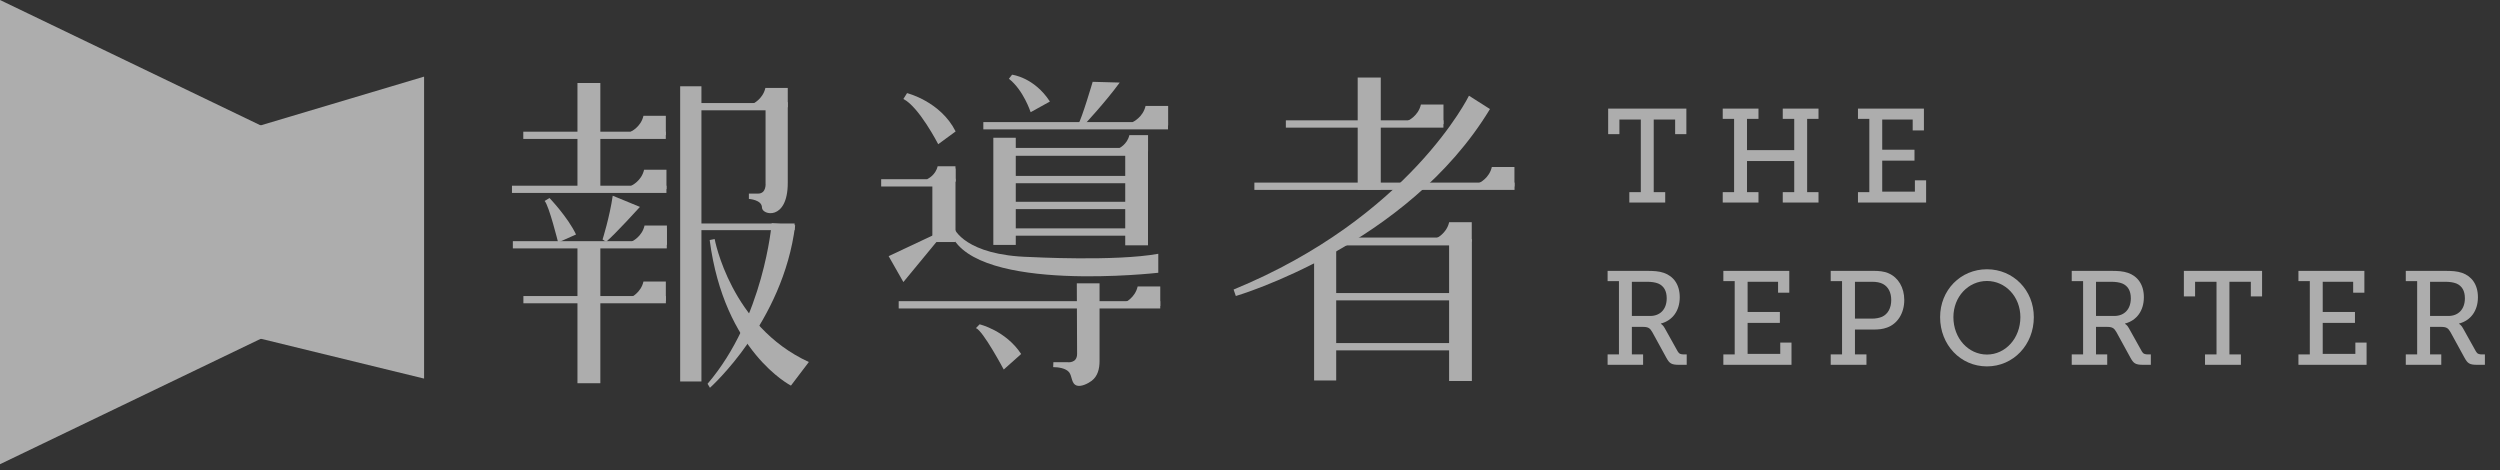 <?xml version="1.0" encoding="UTF-8" standalone="no"?>
<svg width="117px" height="22px" viewBox="0 0 117 22" version="1.1" xmlns="http://www.w3.org/2000/svg" xmlns:xlink="http://www.w3.org/1999/xlink">
    <rect x="0" y="0" width="117" height="22" fill="#333333" stroke="none"/>
    <!-- Generator: Sketch 47.1 (45422) - http://www.bohemiancoding.com/sketch -->
    <title>logo-navbar</title>
    <desc>Created with Sketch.</desc>
    <defs></defs>
    <g id="Welcome" stroke="none" stroke-width="1" fill="none" fill-rule="evenodd" opacity="0.6">
        <g id="Desktop-HD-opening" transform="translate(-660, -289)" fill="#FFFFFF">
            <g id="logo-navbar" transform="translate(660, 289)">
                <g id="0009C652-C939-4C30-B87C-39ABD1AC30CE">
                    <g id="spec">
                        <g id="Desktop---landing">
                            <g id="logo-navbar">
                                <g id="Typography" transform="translate(23.939, 3.375)">
                                    <g id="Group">
                                        <path d="M41.964,2.267 C41.964,2.267 42.44,2.049 42.559,1.518 L43.616,1.518 L43.616,2.43 L41.911,2.43 L41.964,2.267 L41.964,2.267 L41.964,2.267 Z" id="Fill-8"></path>
                                        <path d="M45.284,5.189 C45.284,5.189 45.76,4.971 45.879,4.44 L46.937,4.44 L46.937,5.353 L45.232,5.353 L45.284,5.189 L45.284,5.189 Z" id="Fill-10"></path>
                                        <path d="M43.286,7.775 C43.286,7.775 43.762,7.556 43.881,7.025 L44.939,7.025 L44.939,7.938 L43.233,7.938 L43.286,7.775 L43.286,7.775 Z" id="Fill-12"></path>
                                        <polygon id="Fill-14" points="36.239 2.598 43.613 2.598 43.613 2.257 36.239 2.257"></polygon>
                                        <polygon id="Fill-16" points="34.766 5.512 46.941 5.512 46.941 5.171 34.766 5.171"></polygon>
                                        <polygon id="Fill-17" points="38.71 8.11 44.45 8.11 44.45 7.743 38.71 7.743"></polygon>
                                        <polygon id="Fill-18" points="38.081 10.682 44.497 10.682 44.497 10.34 38.081 10.34"></polygon>
                                        <polygon id="Fill-19" points="38.081 13.022 44.497 13.022 44.497 12.681 38.081 12.681"></polygon>
                                        <polygon id="Fill-20" points="37.561 14.431 38.595 14.431 38.595 8.34 37.561 8.34"></polygon>
                                        <polygon id="Fill-21" points="43.879 14.455 44.944 14.455 44.944 7.819 43.879 7.819"></polygon>
                                        <polygon id="Fill-22" points="39.601 5.499 40.681 5.499 40.681 0.254 39.601 0.254"></polygon>
                                        <path d="M44.809,1.104 C44.809,1.104 42.029,6.793 33.793,10.176 L33.898,10.478 C33.898,10.478 41.924,8.129 45.791,1.729 L44.809,1.104 L44.809,1.104 Z" id="Fill-23"></path>
                                        <path d="M29.078,2.334 C29.078,2.334 29.553,2.115 29.673,1.584 L30.73,1.584 L30.73,2.497 L29.024,2.497 L29.078,2.334 L29.078,2.334 Z" id="Fill-36"></path>
                                        <path d="M28.708,10.783 C28.708,10.783 29.184,10.564 29.303,10.033 L30.361,10.033 L30.361,10.946 L28.655,10.946 L28.708,10.783 L28.708,10.783 Z" id="Fill-37"></path>
                                        <polygon id="Fill-38" points="22.081 2.68 30.724 2.68 30.724 2.339 22.081 2.339"></polygon>
                                        <polygon id="Fill-39" points="23.017 3.916 29.477 3.916 29.477 3.548 23.017 3.548"></polygon>
                                        <polygon id="Fill-40" points="23.033 5.2 29.493 5.2 29.493 4.858 23.033 4.858"></polygon>
                                        <polygon id="Fill-41" points="23.017 6.411 29.477 6.411 29.477 6.069 23.017 6.069"></polygon>
                                        <polygon id="Fill-42" points="23.017 7.655 29.477 7.655 29.477 7.313 23.017 7.313"></polygon>
                                        <polygon id="Fill-43" points="17.3 5.353 20.6 5.353 20.6 5.012 17.3 5.012"></polygon>
                                        <polygon id="Fill-44" points="19.696 7.952 20.778 7.952 20.778 4.989 19.696 4.989"></polygon>
                                        <path d="M29.418,2.337 C29.418,2.337 29.794,2.165 29.889,1.744 L30.724,1.744 L30.724,2.466 L29.376,2.466 L29.418,2.337 L29.418,2.337 Z" id="Fill-45"></path>
                                        <path d="M19.471,4.999 C19.471,4.999 19.848,4.827 19.942,4.406 L20.777,4.406 L20.777,5.128 L19.429,5.128 L19.471,4.999 L19.471,4.999 Z" id="Fill-46"></path>
                                        <polygon id="Fill-47" points="18.12 11.061 30.36 11.061 30.36 10.72 18.12 10.72"></polygon>
                                        <path d="M29.043,10.718 C29.043,10.718 29.419,10.546 29.513,10.125 L30.349,10.125 L30.349,10.848 L29.001,10.848 L29.043,10.718 L29.043,10.718 Z" id="Fill-48"></path>
                                        <path d="M28.422,3.57 C28.422,3.57 28.816,3.39 28.915,2.95 L29.79,2.95 L29.79,3.705 L28.378,3.705 L28.422,3.57 L28.422,3.57 Z" id="Fill-49"></path>
                                        <path d="M19.683,5.009 C19.683,5.009 19.998,4.864 20.077,4.512 L20.778,4.512 L20.778,5.117 L19.647,5.117 L19.683,5.009 L19.683,5.009 Z" id="Fill-50"></path>
                                        <path d="M18.339,1.257 L18.511,0.983 C18.511,0.983 20.079,1.37 20.784,2.776 L19.969,3.374 C19.969,3.374 19.075,1.629 18.339,1.257" id="Fill-51"></path>
                                        <path d="M23.277,0.311 L23.427,0.121 C23.427,0.121 24.462,0.242 25.196,1.377 L24.295,1.876 C24.295,1.876 23.961,0.844 23.277,0.311" id="Fill-52"></path>
                                        <path d="M27.198,0.454 C27.198,0.454 26.701,2.147 26.513,2.464 L26.804,2.464 C26.804,2.464 27.796,1.406 28.463,0.489 L27.198,0.454 L27.198,0.454 Z" id="Fill-53"></path>
                                        <polygon id="Fill-54" points="17.649 8.613 19.781 7.611 19.938 7.886 18.339 9.825"></polygon>
                                        <path d="M20.722,7.322 C20.722,7.322 21.218,8.577 24.269,8.653 C24.269,8.653 28.257,8.869 30.269,8.502 L30.269,9.39 C30.269,9.39 21.803,10.36 20.581,7.613 L20.722,7.322 L20.722,7.322 Z" id="Fill-55"></path>
                                        <polygon id="Fill-56" points="22.549 8.087 23.599 8.087 23.599 3.072 22.549 3.072"></polygon>
                                        <polygon id="Fill-57" points="28.722 8.106 29.787 8.106 29.787 3.566 28.722 3.566"></polygon>
                                        <path d="M21.735,11.98 L21.907,11.803 C21.907,11.803 23.13,12.093 23.851,13.192 L23.036,13.919 C23.036,13.919 22.064,12.093 21.735,11.98" id="Fill-58"></path>
                                        <path d="M26.456,9.884 L27.52,9.884 L27.52,13.523 C27.52,13.883 27.436,14.231 27.151,14.447 C26.991,14.568 26.67,14.733 26.463,14.672 C26.192,14.591 26.243,14.235 26.098,14.049 C25.944,13.853 25.578,13.806 25.35,13.806 L25.359,13.576 L26.011,13.576 C26.011,13.576 26.469,13.647 26.469,13.187 C26.469,12.727 26.456,9.884 26.456,9.884" id="Fill-59"></path>
                                        <polygon id="Fill-84" points="0.551 3.127 7.22 3.127 7.22 2.788 0.551 2.788"></polygon>
                                        <polygon id="Fill-85" points="8.292 1.787 12.358 1.787 12.358 1.448 8.292 1.448"></polygon>
                                        <polygon id="Fill-86" points="8.54 7.396 13.249 7.396 13.249 7.084 8.54 7.084"></polygon>
                                        <polygon id="Fill-87" points="3.086 5.516 4.157 5.516 4.157 0.51 3.086 0.51"></polygon>
                                        <polygon id="Fill-88" points="7.893 14.478 8.888 14.478 8.888 0.663 7.893 0.663"></polygon>
                                        <polygon id="Fill-89" points="3.086 14.56 4.157 14.56 4.157 8.107 3.086 8.107"></polygon>
                                        <path d="M5.586,2.785 C5.586,2.785 6.057,2.569 6.175,2.043 L7.222,2.043 L7.222,2.947 L5.534,2.947 L5.586,2.785 L5.586,2.785 Z" id="Fill-90"></path>
                                        <path d="M5.586,10.544 C5.586,10.544 6.057,10.328 6.175,9.801 L7.222,9.801 L7.222,10.706 L5.534,10.706 L5.586,10.544 L5.586,10.544 Z" id="Fill-91"></path>
                                        <path d="M11.291,1.484 C11.291,1.484 11.763,1.268 11.881,0.741 L12.928,0.741 L12.928,1.646 L11.239,1.646 L11.291,1.484 L11.291,1.484 Z" id="Fill-92"></path>
                                        <path d="M5.637,7.923 C5.637,7.923 6.108,7.707 6.226,7.18 L7.273,7.18 L7.273,8.085 L5.584,8.085 L5.637,7.923 L5.637,7.923 Z" id="Fill-93"></path>
                                        <path d="M5.615,5.311 C5.615,5.311 6.086,5.095 6.204,4.569 L7.251,4.569 L7.251,5.472 L5.563,5.472 L5.615,5.311 L5.615,5.311 Z" id="Fill-94"></path>
                                        <polygon id="Fill-95" points="0.021 5.654 7.25 5.654 7.25 5.316 0.021 5.316"></polygon>
                                        <polygon id="Fill-96" points="0.062 8.25 7.267 8.25 7.267 7.912 0.062 7.912"></polygon>
                                        <path d="M5.972,7.895 C5.972,7.895 6.344,7.724 6.437,7.308 L7.265,7.308 L7.265,8.023 L5.93,8.023 L5.972,7.895 L5.972,7.895 Z" id="Fill-97"></path>
                                        <polygon id="Fill-98" points="0.556 10.819 7.224 10.819 7.224 10.48 0.556 10.48"></polygon>
                                        <path d="M1.55,6.03 L1.777,5.892 C1.777,5.892 2.636,6.788 3.019,7.599 L2.181,7.972 C2.181,7.972 1.757,6.255 1.55,6.03" id="Fill-99"></path>
                                        <path d="M4.737,5.785 L6.01,6.308 C6.01,6.308 4.82,7.62 4.427,7.94 L4.261,7.833 C4.261,7.833 4.592,6.787 4.737,5.785" id="Fill-100"></path>
                                        <path d="M11.889,1.447 L11.889,4.939 L11.889,5.188 C11.889,5.188 11.944,5.686 11.536,5.686 L11.109,5.686 L11.109,5.934 C11.109,5.934 11.721,5.973 11.721,6.337 C11.721,6.7 12.928,6.967 12.928,5.188 L12.928,1.408 L11.889,1.447 L11.889,1.447 Z" id="Fill-101"></path>
                                        <path d="M12.177,7.072 C12.177,7.072 11.814,11.504 9.175,14.586 L9.286,14.773 C9.286,14.773 12.718,11.72 13.275,7.168 L12.177,7.072 L12.177,7.072 Z" id="Fill-102"></path>
                                        <path d="M9.507,7.812 C9.507,7.812 10.252,11.887 13.915,13.567 L13.077,14.671 C13.077,14.671 9.957,13.092 9.274,7.859 L9.507,7.812 L9.507,7.812 Z" id="Fill-103"></path>
                                    </g>
                                    <g id="Group" transform="translate(51.151, 1.687)">
                                        <polygon id="Fill-305" points="1.163 3.931 1.7 3.931 1.7 0.532 0.698 0.532 0.698 1.216 0.172 1.216 0.172 0.021 3.832 0.021 3.832 1.216 3.307 1.216 3.307 0.532 2.304 0.532 2.304 3.931 2.842 3.931 2.842 4.417 1.163 4.417"></polygon>
                                        <polygon id="Fill-306" points="5.534 3.931 6.066 3.931 6.066 0.501 5.534 0.501 5.534 0.021 7.207 0.021 7.207 0.501 6.67 0.501 6.67 1.964 8.88 1.964 8.88 0.501 8.343 0.501 8.343 0.021 10.016 0.021 10.016 0.501 9.484 0.501 9.484 3.931 10.016 3.931 10.016 4.417 8.343 4.417 8.343 3.931 8.88 3.931 8.88 2.474 6.67 2.474 6.67 3.931 7.207 3.931 7.207 4.417 5.534 4.417"></polygon>
                                        <polygon id="Fill-307" points="11.863 3.931 12.395 3.931 12.395 0.501 11.863 0.501 11.863 0.021 14.949 0.021 14.949 1.042 14.424 1.042 14.424 0.532 12.998 0.532 12.998 1.945 14.508 1.945 14.508 2.456 12.998 2.456 12.998 3.907 14.527 3.907 14.527 3.377 15.052 3.377 15.052 4.417 11.863 4.417"></polygon>
                                        <path d="M2.139,9.725 C2.604,9.725 2.912,9.414 2.912,8.897 C2.912,8.555 2.779,8.318 2.514,8.206 C2.374,8.15 2.193,8.125 1.988,8.125 L1.281,8.125 L1.281,9.725 L2.139,9.725 L2.139,9.725 Z M0.146,11.525 L0.677,11.525 L0.677,8.094 L0.146,8.094 L0.146,7.615 L1.994,7.615 C2.296,7.615 2.544,7.627 2.779,7.708 C3.226,7.864 3.522,8.25 3.522,8.848 C3.522,9.483 3.184,9.937 2.64,10.08 L2.64,10.093 C2.64,10.093 2.749,10.155 2.821,10.298 L3.425,11.381 C3.492,11.5 3.571,11.525 3.721,11.525 L3.848,11.525 L3.848,12.011 L3.486,12.011 C3.124,12.011 3.039,11.942 2.894,11.68 L2.236,10.479 C2.127,10.292 2.048,10.236 1.789,10.236 L1.281,10.236 L1.281,11.525 L1.807,11.525 L1.807,12.011 L0.146,12.011 L0.146,11.525 L0.146,11.525 Z" id="Fill-308"></path>
                                        <polygon id="Fill-309" points="5.563 11.525 6.094 11.525 6.094 8.094 5.563 8.094 5.563 7.615 8.649 7.615 8.649 8.636 8.124 8.636 8.124 8.125 6.698 8.125 6.698 9.538 8.208 9.538 8.208 10.049 6.698 10.049 6.698 11.5 8.226 11.5 8.226 10.971 8.752 10.971 8.752 12.011 5.563 12.011"></polygon>
                                        <path d="M12.513,9.85 C12.707,9.85 12.858,9.818 12.991,9.763 C13.262,9.638 13.42,9.358 13.42,8.978 C13.42,8.623 13.28,8.362 13.039,8.231 C12.906,8.156 12.725,8.125 12.52,8.125 L11.722,8.125 L11.722,9.85 L12.513,9.85 L12.513,9.85 Z M10.587,11.525 L11.118,11.525 L11.118,8.094 L10.587,8.094 L10.587,7.614 L12.574,7.614 C12.834,7.614 13.093,7.633 13.305,7.733 C13.746,7.926 14.03,8.393 14.03,8.978 C14.03,9.594 13.715,10.093 13.226,10.267 C13.027,10.342 12.822,10.361 12.586,10.361 L11.722,10.361 L11.722,11.525 L12.26,11.525 L12.26,12.011 L10.587,12.011 L10.587,11.525 L10.587,11.525 Z" id="Fill-310"></path>
                                        <path d="M17.9,11.531 C18.764,11.531 19.464,10.771 19.464,9.781 C19.464,8.822 18.764,8.088 17.9,8.088 C17.03,8.088 16.329,8.822 16.329,9.781 C16.329,10.771 17.03,11.531 17.9,11.531 M17.9,7.54 C19.132,7.54 20.093,8.517 20.093,9.781 C20.093,11.077 19.132,12.085 17.9,12.085 C16.662,12.085 15.707,11.077 15.707,9.781 C15.707,8.517 16.662,7.54 17.9,7.54" id="Fill-311"></path>
                                        <path d="M23.86,9.725 C24.325,9.725 24.633,9.414 24.633,8.897 C24.633,8.555 24.5,8.318 24.235,8.206 C24.096,8.15 23.915,8.125 23.709,8.125 L23.003,8.125 L23.003,9.725 L23.86,9.725 L23.86,9.725 Z M21.867,11.525 L22.399,11.525 L22.399,8.094 L21.867,8.094 L21.867,7.615 L23.715,7.615 C24.017,7.615 24.265,7.627 24.5,7.708 C24.947,7.864 25.243,8.25 25.243,8.848 C25.243,9.483 24.905,9.937 24.361,10.08 L24.361,10.093 C24.361,10.093 24.47,10.155 24.543,10.298 L25.147,11.381 C25.213,11.5 25.292,11.525 25.443,11.525 L25.569,11.525 L25.569,12.011 L25.207,12.011 C24.845,12.011 24.76,11.942 24.615,11.68 L23.957,10.479 C23.848,10.292 23.77,10.236 23.51,10.236 L23.003,10.236 L23.003,11.525 L23.528,11.525 L23.528,12.011 L21.867,12.011 L21.867,11.525 L21.867,11.525 Z" id="Fill-312"></path>
                                        <polygon id="Fill-313" points="28.105 11.525 28.643 11.525 28.643 8.125 27.64 8.125 27.64 8.81 27.115 8.81 27.115 7.615 30.775 7.615 30.775 8.81 30.249 8.81 30.249 8.125 29.247 8.125 29.247 11.525 29.784 11.525 29.784 12.011 28.105 12.011"></polygon>
                                        <polygon id="Fill-314" points="32.477 11.525 33.009 11.525 33.009 8.094 32.477 8.094 32.477 7.615 35.563 7.615 35.563 8.636 35.038 8.636 35.038 8.125 33.613 8.125 33.613 9.538 35.122 9.538 35.122 10.049 33.613 10.049 33.613 11.5 35.141 11.5 35.141 10.971 35.666 10.971 35.666 12.011 32.477 12.011"></polygon>
                                        <path d="M39.494,9.725 C39.959,9.725 40.267,9.414 40.267,8.897 C40.267,8.555 40.135,8.318 39.869,8.206 C39.73,8.15 39.549,8.125 39.343,8.125 L38.637,8.125 L38.637,9.725 L39.494,9.725 L39.494,9.725 Z M37.501,11.525 L38.033,11.525 L38.033,8.094 L37.501,8.094 L37.501,7.615 L39.349,7.615 C39.651,7.615 39.899,7.627 40.135,7.708 C40.581,7.864 40.877,8.25 40.877,8.848 C40.877,9.483 40.539,9.937 39.995,10.08 L39.995,10.093 C39.995,10.093 40.104,10.155 40.177,10.298 L40.781,11.381 C40.847,11.5 40.926,11.525 41.077,11.525 L41.203,11.525 L41.203,12.011 L40.841,12.011 C40.478,12.011 40.394,11.942 40.249,11.68 L39.591,10.479 C39.482,10.292 39.404,10.236 39.144,10.236 L38.637,10.236 L38.637,11.525 L39.162,11.525 L39.162,12.011 L37.501,12.011 L37.501,11.525 L37.501,11.525 Z" id="Fill-315"></path>
                                    </g>
                                </g>
                                <g id="Icon">
                                    <polygon id="Fill-1" points="19.847 17.718 12.072 15.82 12.072 5.906 19.847 3.586"></polygon>
                                    <polygon id="Fill-2" points="0 21.725 12.276 15.82 12.276 5.906 0 0"></polygon>
                                </g>
                            </g>
                        </g>
                    </g>
                </g>
            </g>
        </g>
    </g>
</svg>